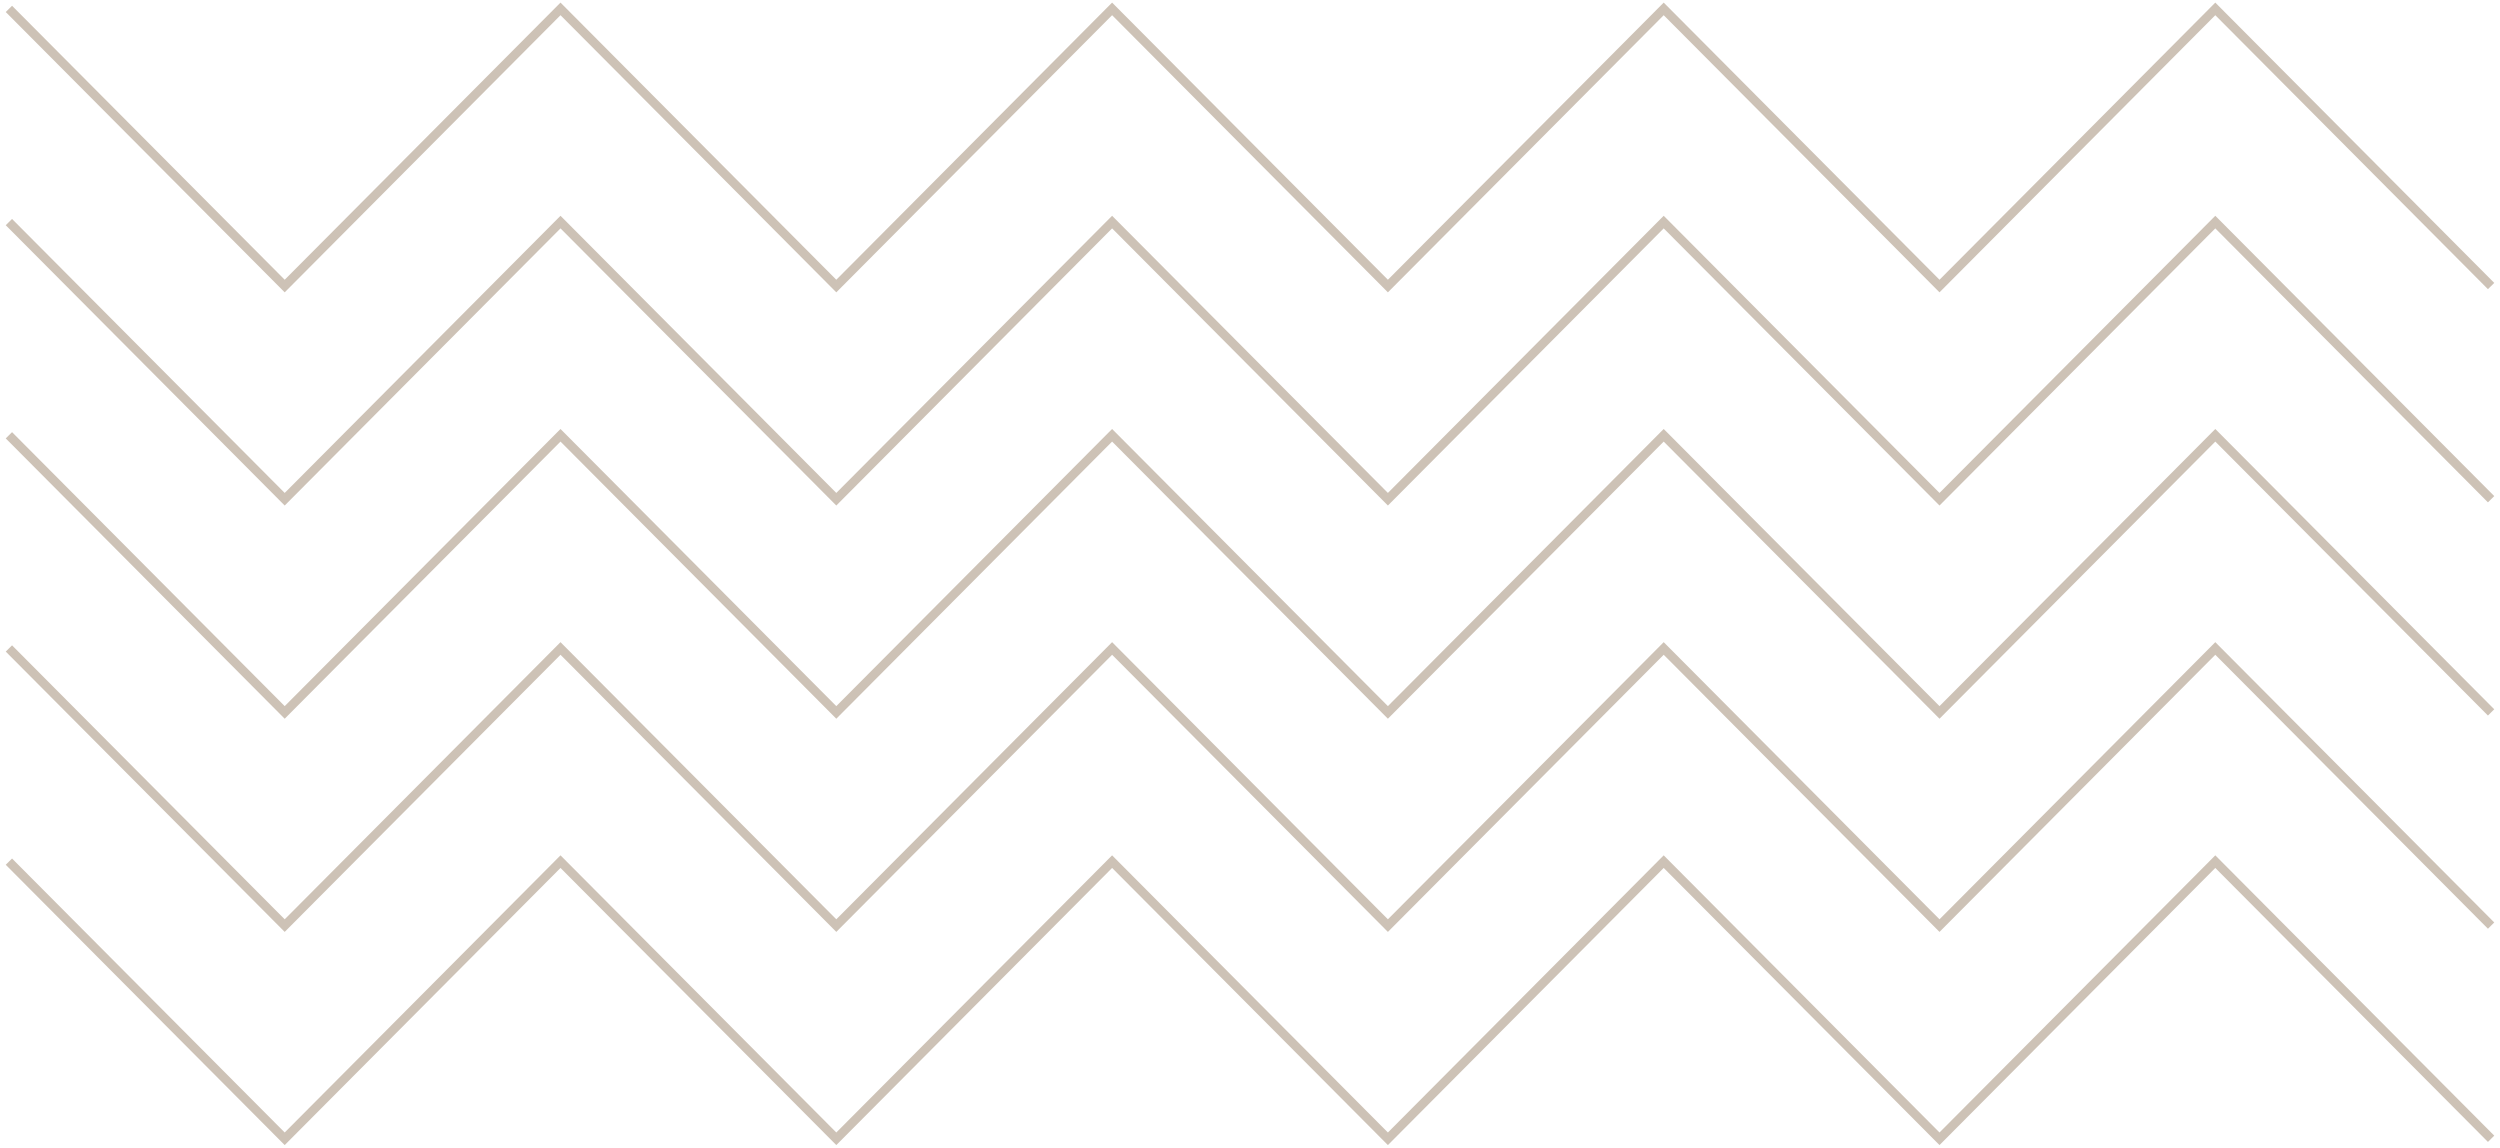 <svg width="281" height="129" viewBox="0 0 281 129" fill="none" xmlns="http://www.w3.org/2000/svg">
<path d="M1 1L32 32.151L63 1L94 32.151L125 1L156 32.151L187 1L218 32.151L249 1L280 32.151M1 24.962L32 56.113L63 24.962L94 56.113L125 24.962L156 56.113L187 24.962L218 56.113L249 24.962L280 56.113M1 48.925L32 80.076L63 48.925L94 80.076L125 48.925L156 80.076L187 48.925L218 80.076L249 48.925L280 80.076M1 72.887L32 104.038L63 72.887L94 104.038L125 72.887L156 104.038L187 72.887L218 104.038L249 72.887L280 104.038M1 96.849L32 128L63 96.849L94 128L125 96.849L156 128L187 96.849L218 128L249 96.849L280 128" stroke="#CDC2B6"/>
</svg>
